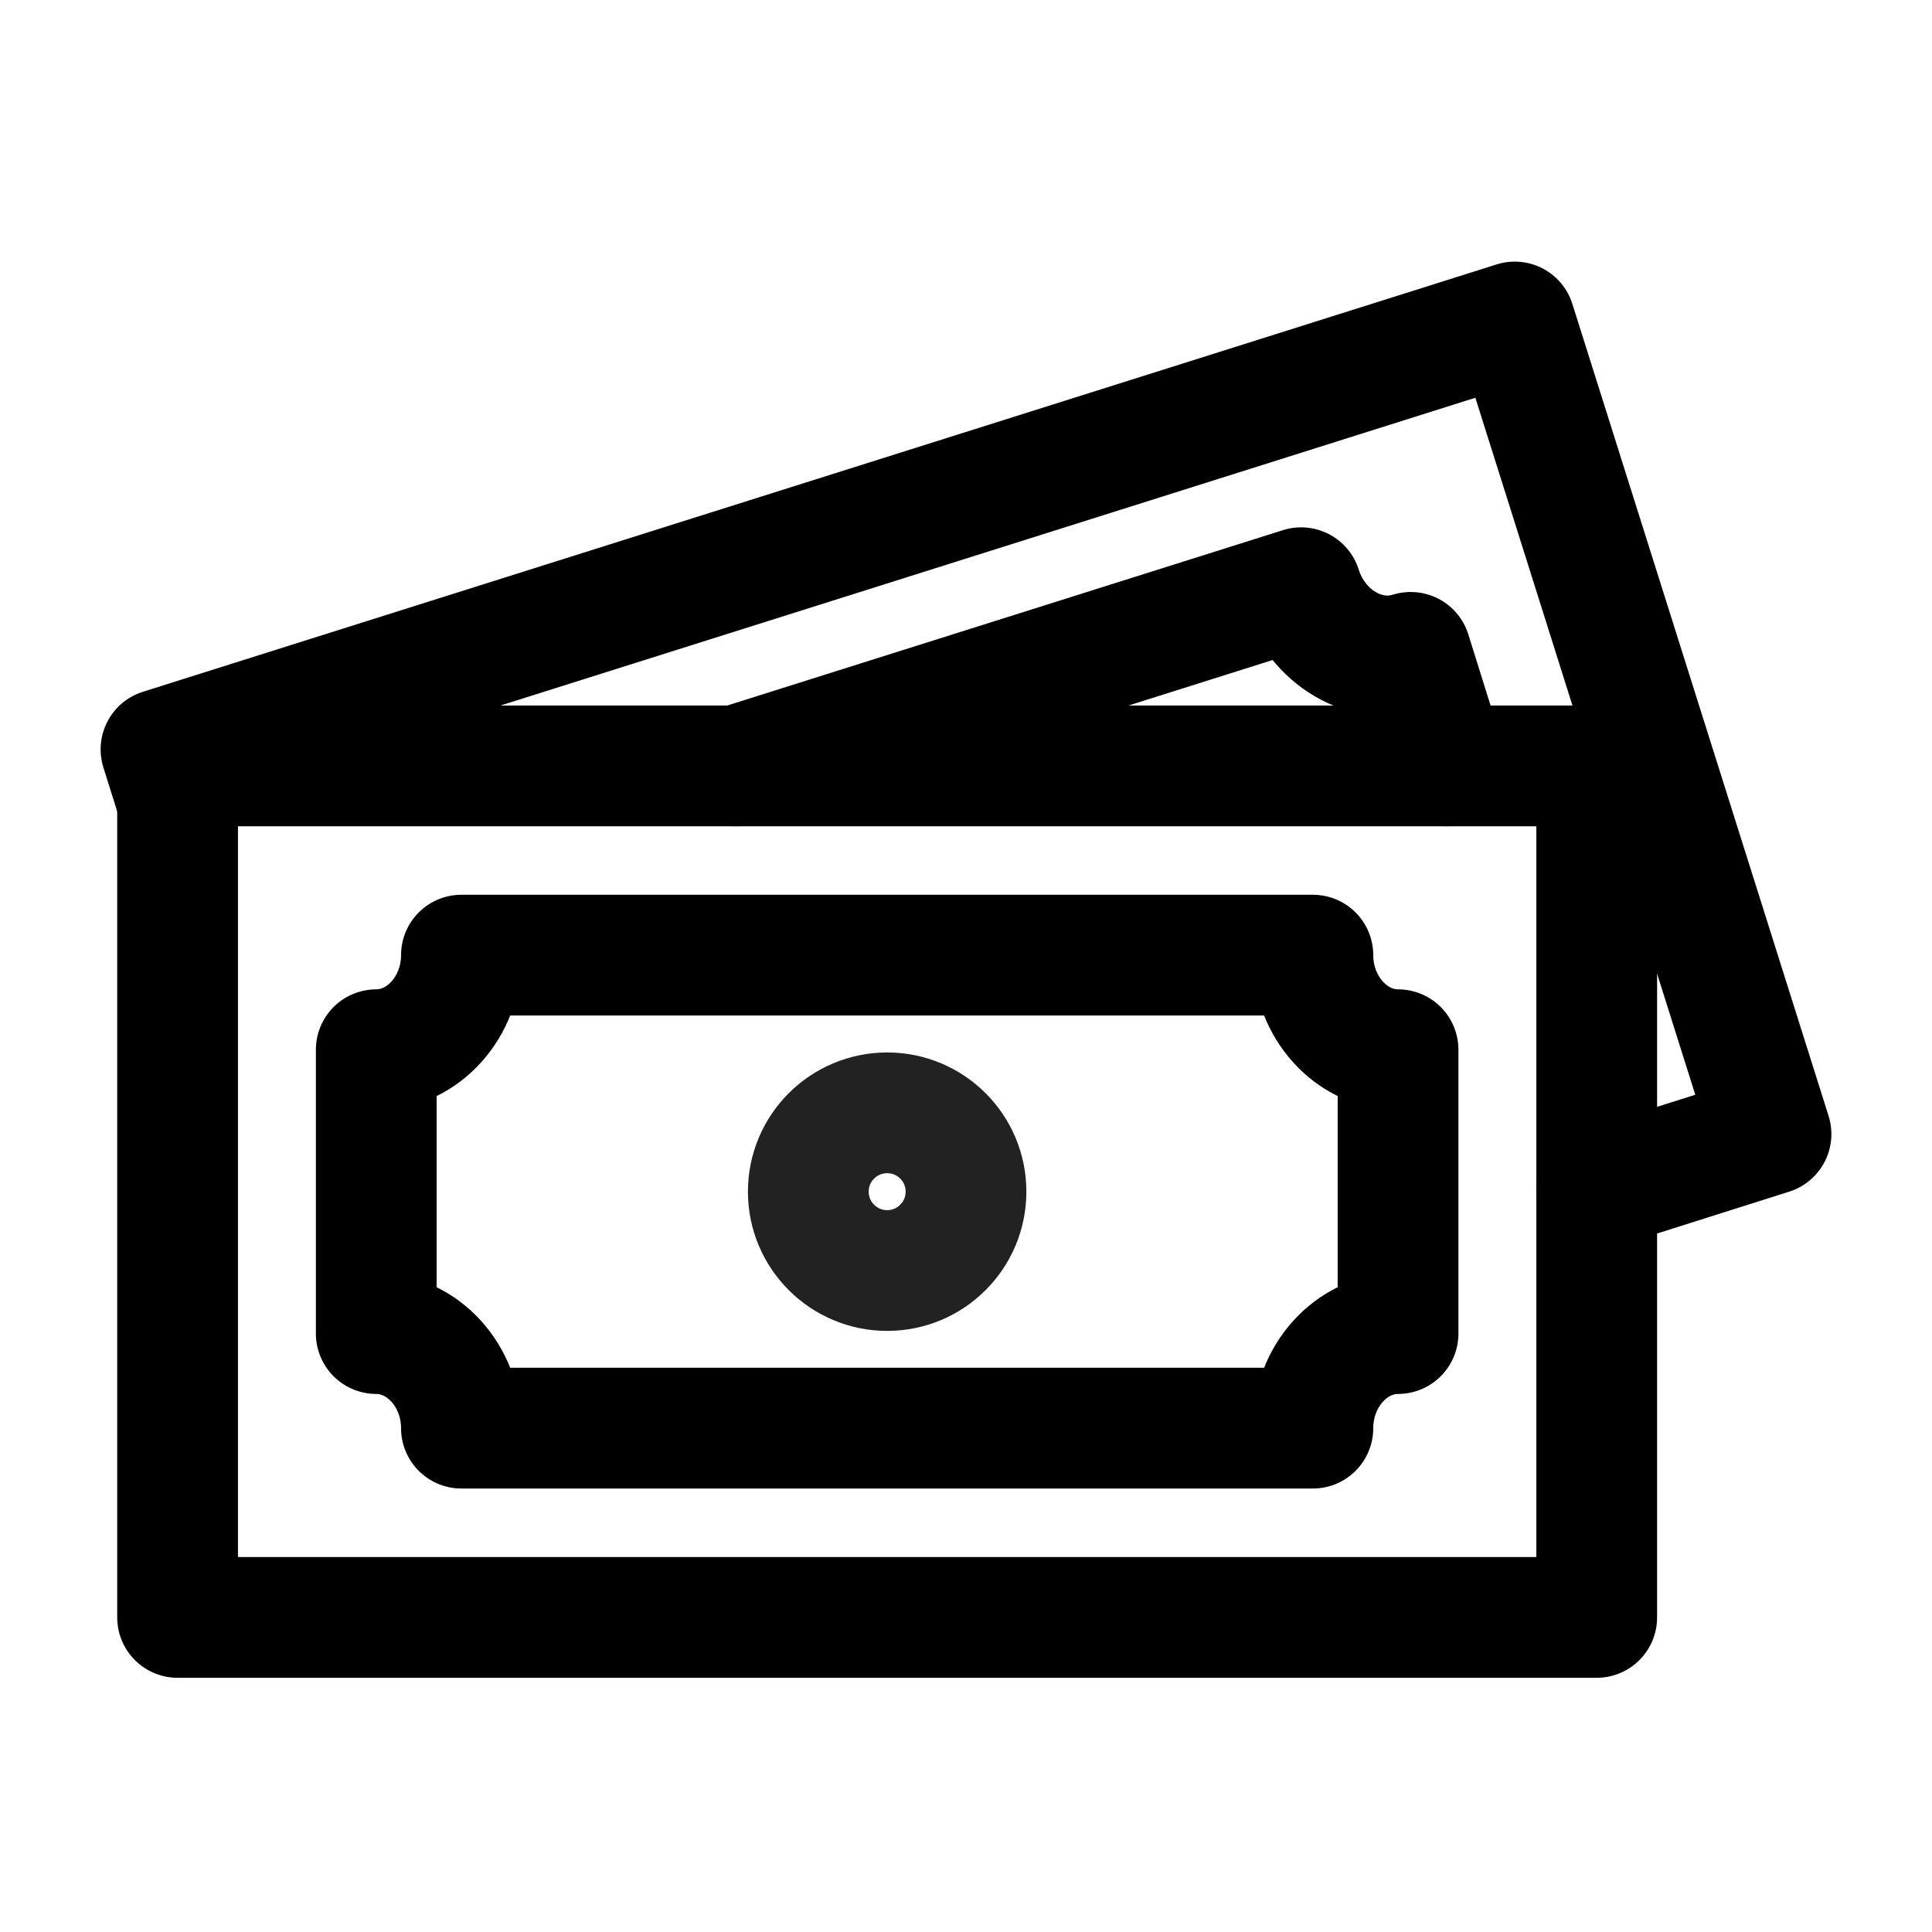<svg width="24" height="24" viewBox="0 0 24 24" fill="none" xmlns="http://www.w3.org/2000/svg">
<path d="M2.206 9.965L2 9.309L18.817 4L22 14.088L19.835 14.774" fill='transparent' stroke="#000" stroke-width="1.5" stroke-linecap="round" stroke-linejoin="round"/>
<path d="M9.15 9.514L16.163 7.301C16.358 7.918 16.966 8.28 17.524 8.104L17.965 9.514" fill='transparent' stroke="#000" stroke-width="1.5" stroke-linecap="round" stroke-linejoin="round"/>
<path d="M19.835 9.514H2.206V20.092H19.835V9.514Z" fill='transparent' stroke="#000" stroke-width="1.5" stroke-linecap="round" stroke-linejoin="round"/>
<path d="M4.674 16.566V13.04C5.252 13.04 5.732 12.511 5.732 11.865H16.309C16.309 12.511 16.789 13.04 17.367 13.04V16.566C16.789 16.566 16.309 17.095 16.309 17.741H5.732C5.732 17.095 5.252 16.566 4.674 16.566V16.566Z" fill='transparent' stroke="#000" stroke-width="1.5" stroke-linecap="round" stroke-linejoin="round"/>
<path d="M11.021 15.783C11.562 15.783 12 15.344 12 14.803C12 14.262 11.562 13.824 11.021 13.824C10.48 13.824 10.041 14.262 10.041 14.803C10.041 15.344 10.48 15.783 11.021 15.783Z" fill='transparent' stroke="#222" stroke-width="1.5" stroke-linecap="round" stroke-linejoin="round"/>
</svg>
